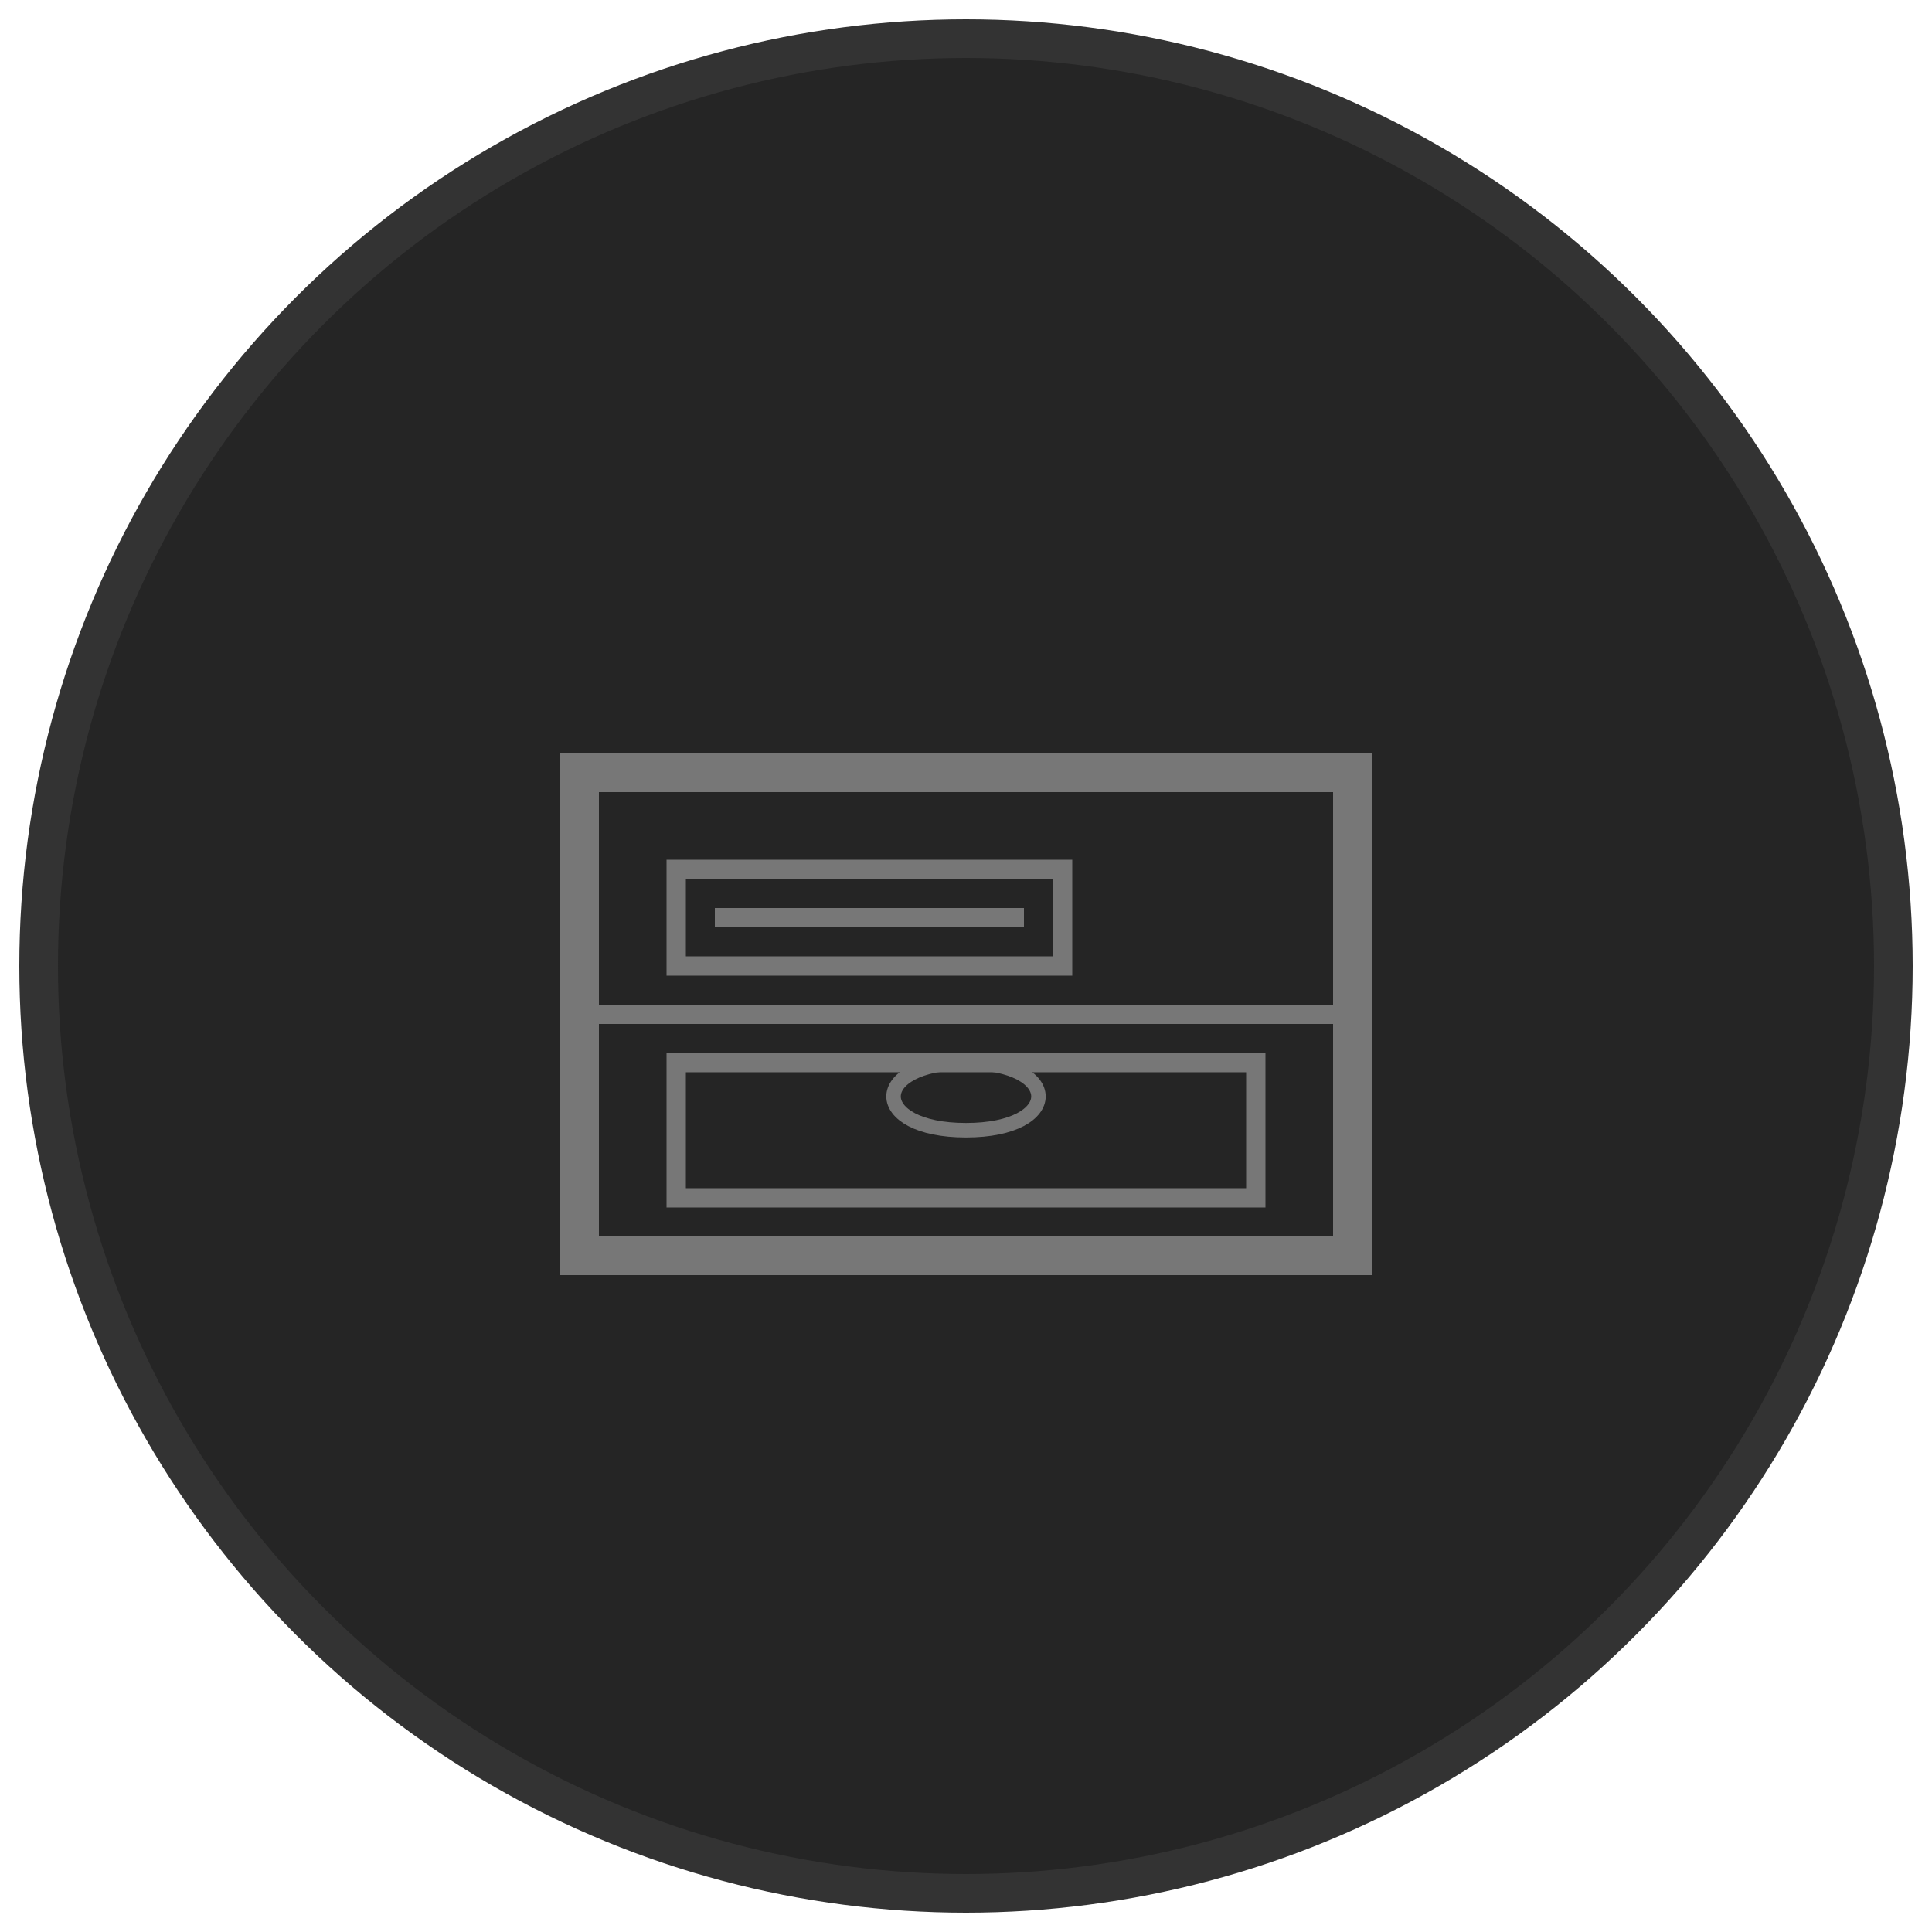 <?xml version="1.0" encoding="UTF-8"?>
<svg xmlns="http://www.w3.org/2000/svg" viewBox="0 0 100 100">
  <circle cx="50" cy="50" r="48" fill="#252525" stroke="#333333" stroke-width="2"/>
  <!-- Wallet -->
  <path d="M30,40 L70,40 L70,65 L30,65 Z" fill="none" stroke="#777777" stroke-width="2"/>
  <!-- Wallet Fold -->
  <path d="M30,52.5 L70,52.5" fill="none" stroke="#777777" stroke-width="1"/>
  <!-- Credit Card -->
  <path d="M35,45 L55,45 L55,50 L35,50 Z" fill="none" stroke="#777777" stroke-width="1"/>
  <!-- Card Strip -->
  <path d="M37,47.5 L53,47.5" fill="none" stroke="#777777" stroke-width="1"/>
  <!-- Money -->
  <path d="M35,55 L65,55 L65,62 L35,62 Z" fill="none" stroke="#777777" stroke-width="1"/>
  <path d="M50,58.5 C45,58.5 45,55 50,55 C55,55 55,58.5 50,58.5 Z" fill="none" stroke="#777777" stroke-width="0.75"/>
</svg>
